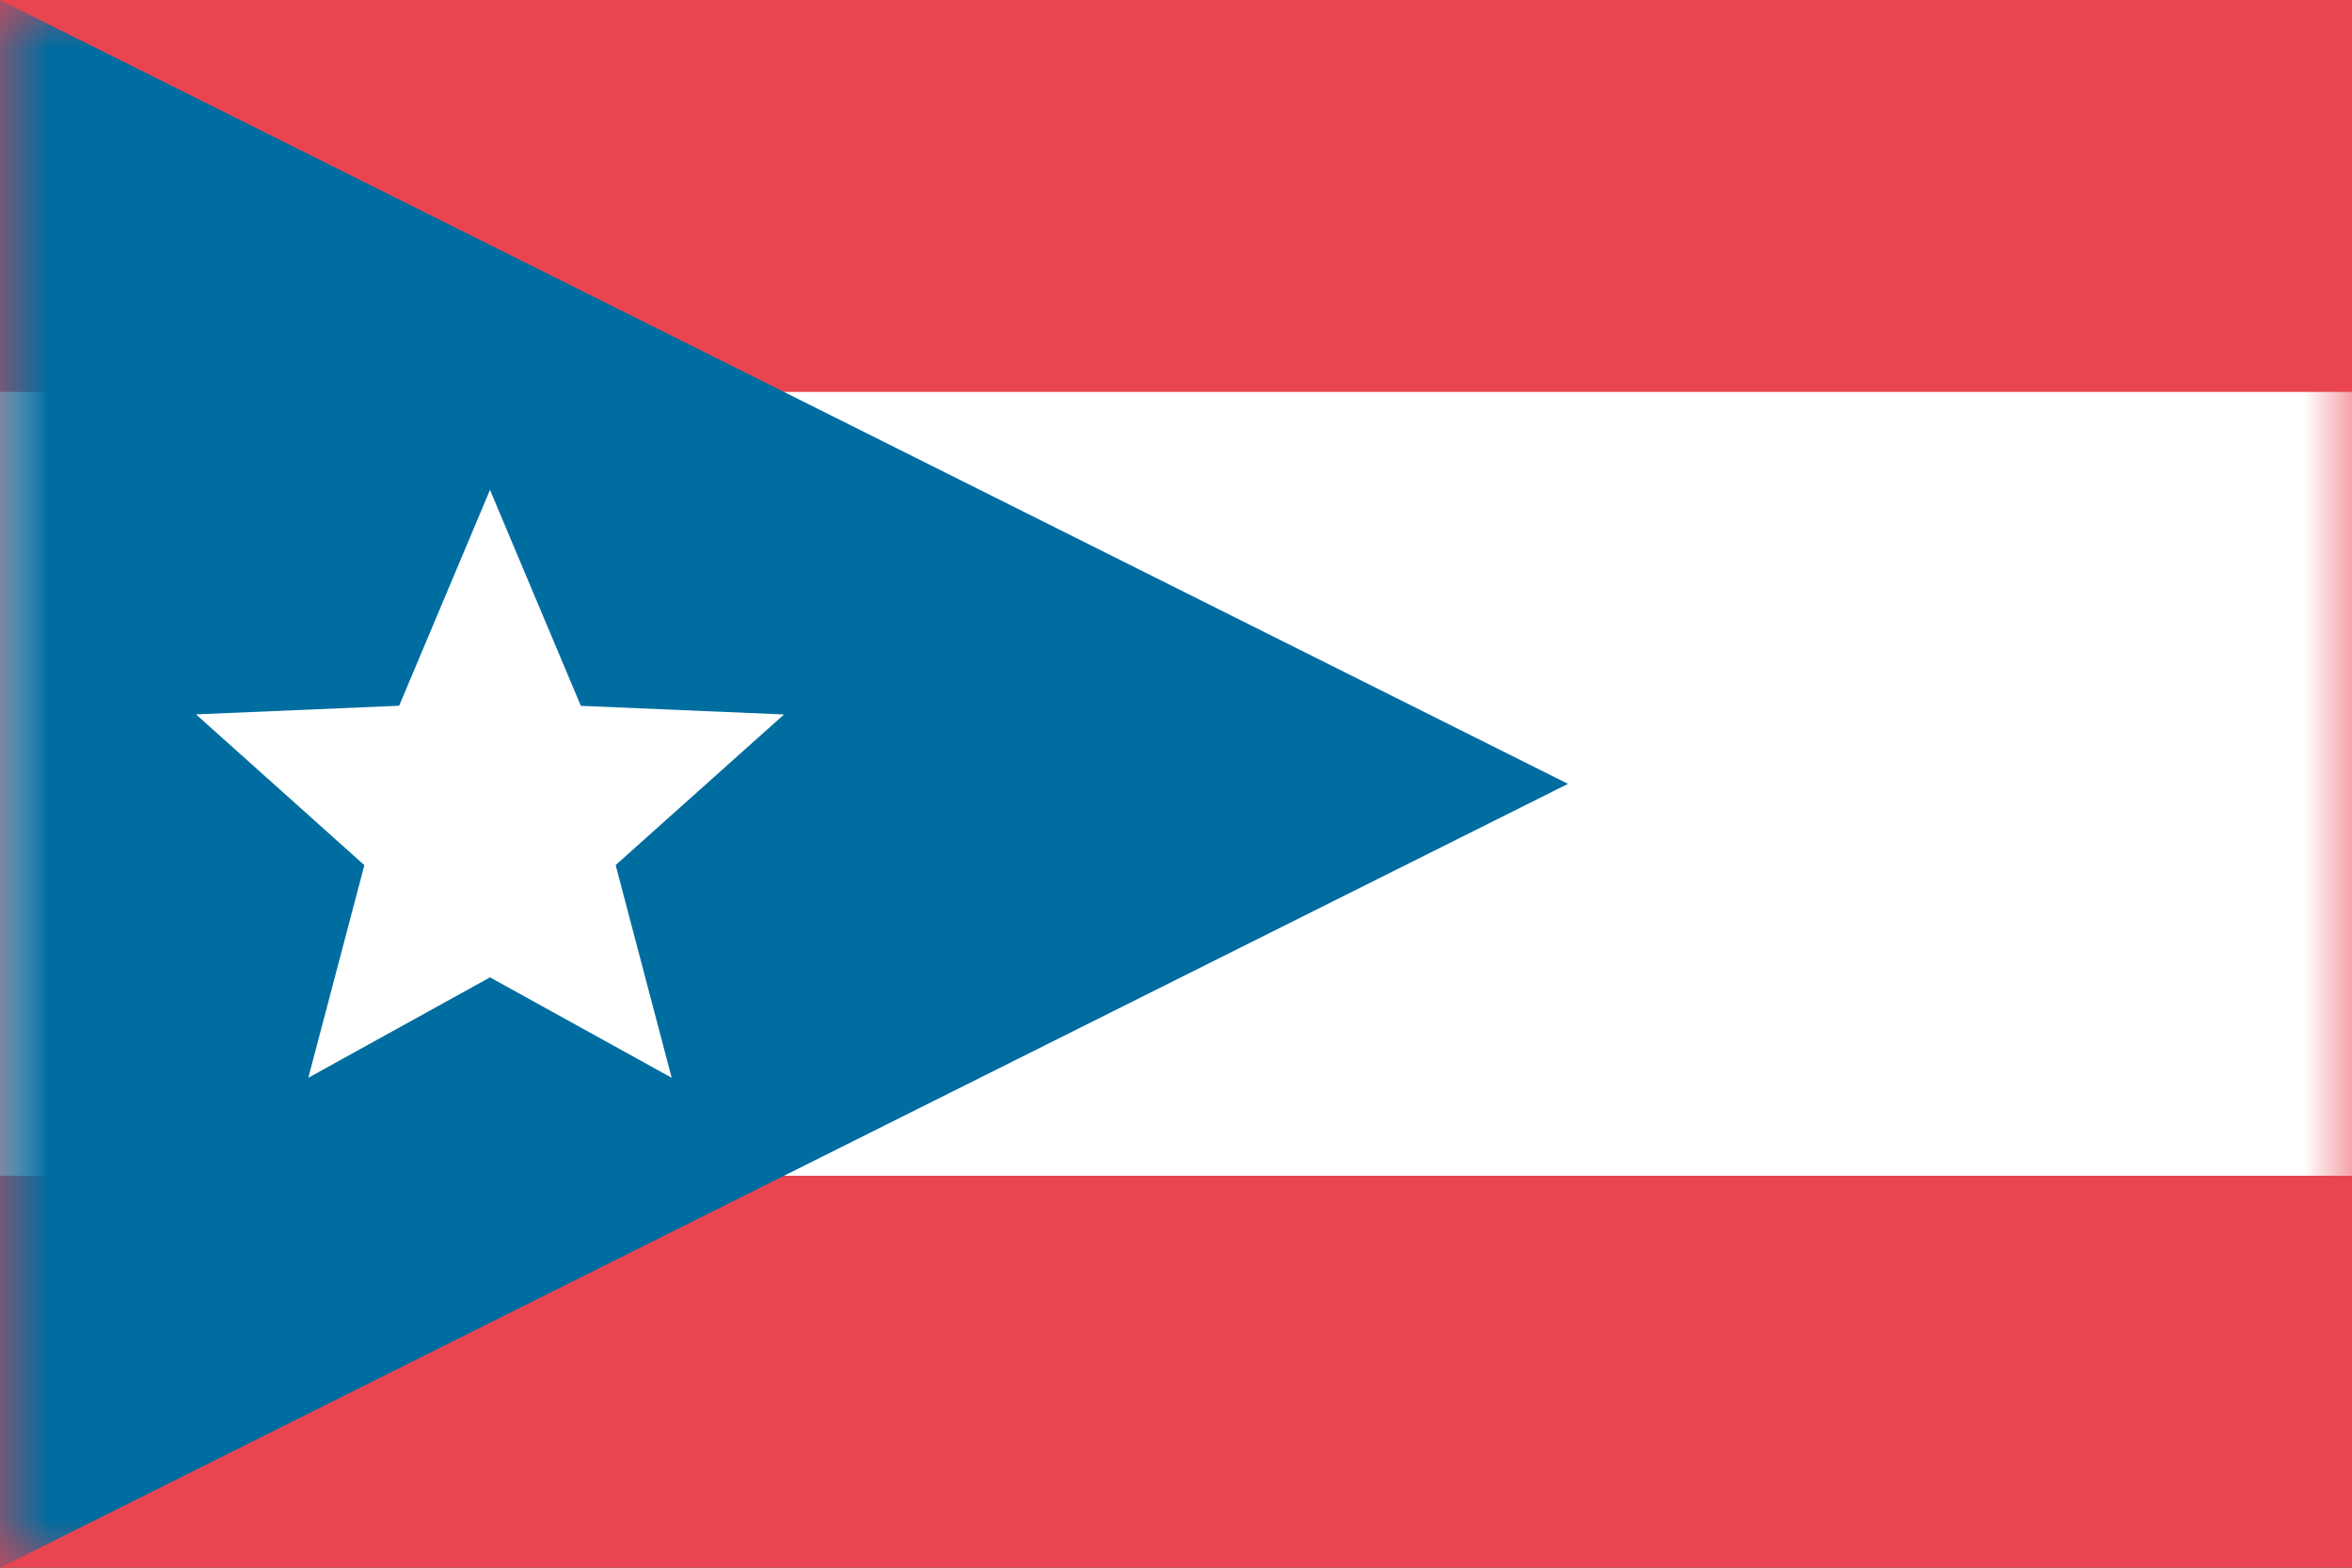 <svg width="24" height="16" viewBox="0 0 24 16" xmlns="http://www.w3.org/2000/svg" xmlns:xlink="http://www.w3.org/1999/xlink"><rect x="0" y="0" width="24" height="16" fill="#333333" stroke="none"/><title>flag-pr</title><defs><path id="a" d="M0 0h24v16H0z"/></defs><g fill="none" fill-rule="evenodd"><mask id="b" fill="#fff"><use xlink:href="#a"/></mask><use fill="#E84550" xlink:href="#a"/><path fill="#FFF" mask="url(#b)" d="M0 4h24v8H0z"/><path fill="#006DA0" mask="url(#b)" d="M0 16l16-8L0 0z"/><path fill="#FFF" mask="url(#b)" d="M5 9.975L3.146 11l.572-2.17L2 7.291l2.073-.088L5 5l.927 2.204L8 7.292 6.282 8.829 6.854 11z"/></g></svg>